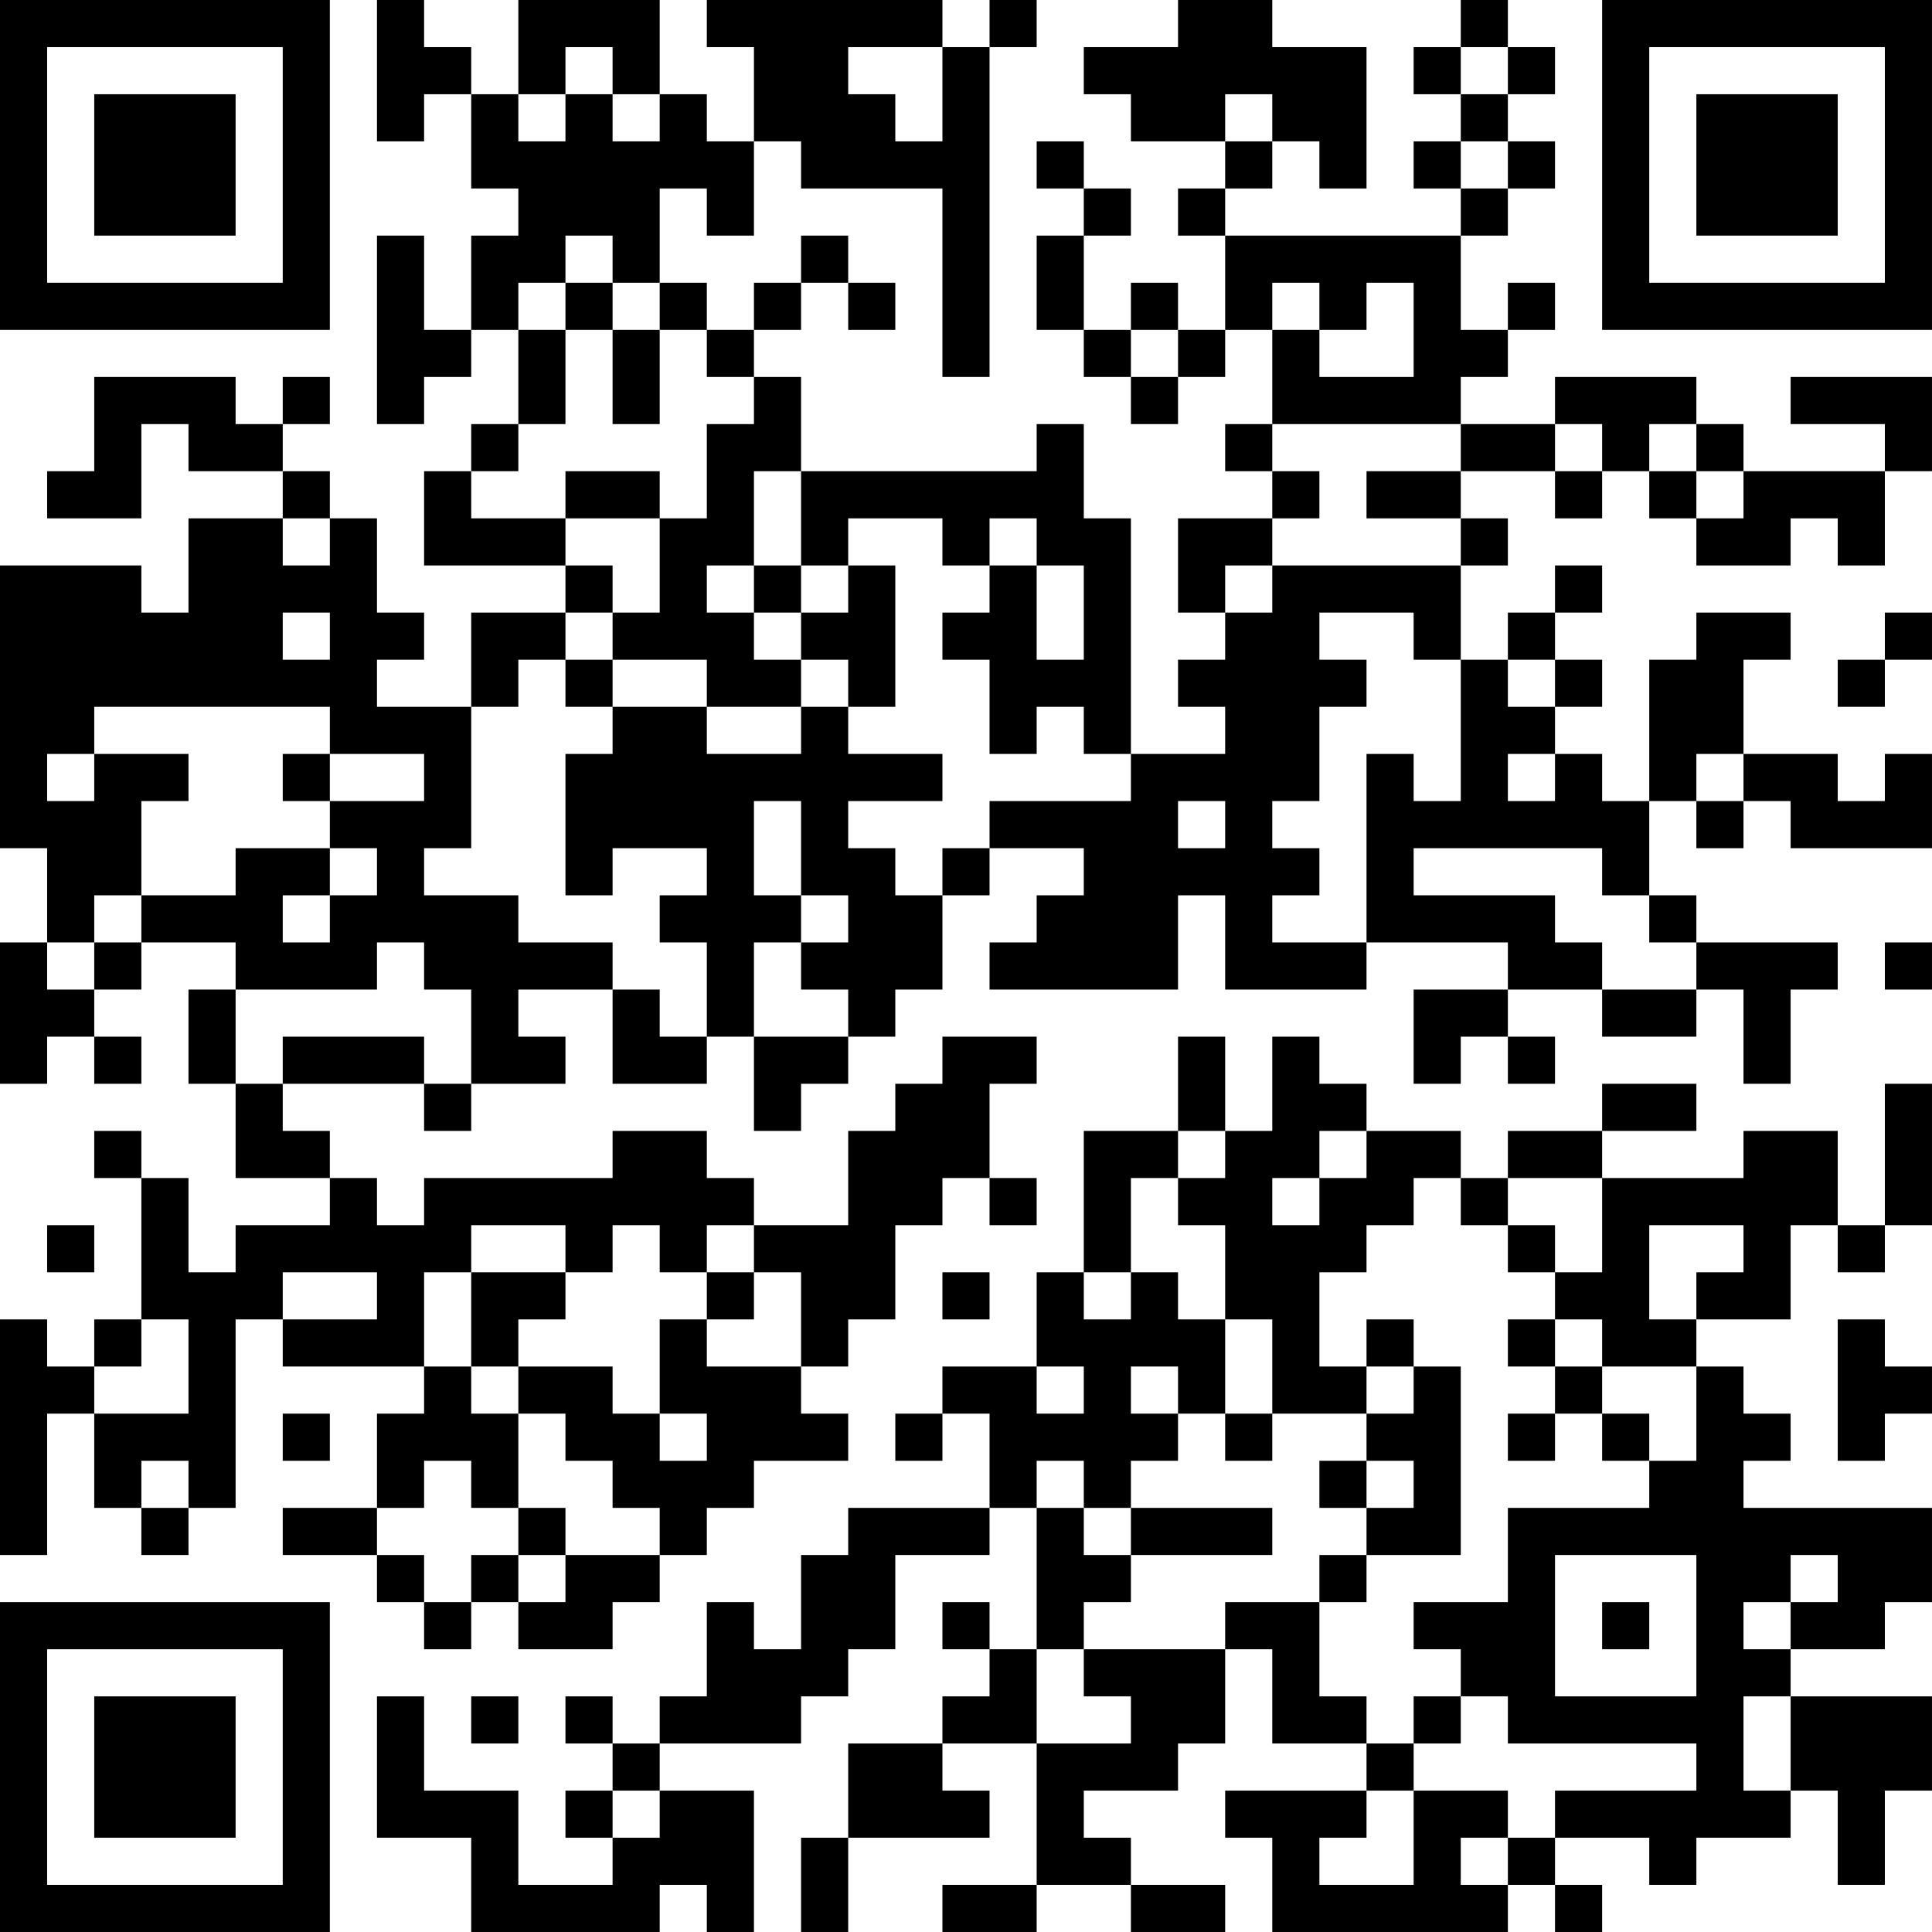 <?xml version="1.0" encoding="UTF-8"?>
<svg xmlns="http://www.w3.org/2000/svg" version="1.1" width="200" height="200" viewBox="0 0 200 200"><rect x="0" y="0" width="200" height="200" fill="#ffffff"/><g transform="scale(4.878)"><g transform="translate(0,0)"><path fill-rule="evenodd" d="M8 0L8 3L9 3L9 2L10 2L10 4L11 4L11 5L10 5L10 7L9 7L9 5L8 5L8 9L9 9L9 8L10 8L10 7L11 7L11 9L10 9L10 10L9 10L9 12L12 12L12 13L10 13L10 15L8 15L8 14L9 14L9 13L8 13L8 11L7 11L7 10L6 10L6 9L7 9L7 8L6 8L6 9L5 9L5 8L2 8L2 10L1 10L1 11L3 11L3 9L4 9L4 10L6 10L6 11L4 11L4 13L3 13L3 12L0 12L0 18L1 18L1 20L0 20L0 23L1 23L1 22L2 22L2 23L3 23L3 22L2 22L2 21L3 21L3 20L5 20L5 21L4 21L4 23L5 23L5 25L7 25L7 26L5 26L5 27L4 27L4 25L3 25L3 24L2 24L2 25L3 25L3 28L2 28L2 29L1 29L1 28L0 28L0 33L1 33L1 30L2 30L2 32L3 32L3 33L4 33L4 32L5 32L5 28L6 28L6 29L9 29L9 30L8 30L8 32L6 32L6 33L8 33L8 34L9 34L9 35L10 35L10 34L11 34L11 35L13 35L13 34L14 34L14 33L15 33L15 32L16 32L16 31L18 31L18 30L17 30L17 29L18 29L18 28L19 28L19 26L20 26L20 25L21 25L21 26L22 26L22 25L21 25L21 23L22 23L22 22L20 22L20 23L19 23L19 24L18 24L18 26L16 26L16 25L15 25L15 24L13 24L13 25L9 25L9 26L8 26L8 25L7 25L7 24L6 24L6 23L9 23L9 24L10 24L10 23L12 23L12 22L11 22L11 21L13 21L13 23L15 23L15 22L16 22L16 24L17 24L17 23L18 23L18 22L19 22L19 21L20 21L20 19L21 19L21 18L23 18L23 19L22 19L22 20L21 20L21 21L25 21L25 19L26 19L26 21L29 21L29 20L32 20L32 21L30 21L30 23L31 23L31 22L32 22L32 23L33 23L33 22L32 22L32 21L34 21L34 22L36 22L36 21L37 21L37 23L38 23L38 21L39 21L39 20L36 20L36 19L35 19L35 17L36 17L36 18L37 18L37 17L38 17L38 18L41 18L41 16L40 16L40 17L39 17L39 16L37 16L37 14L38 14L38 13L36 13L36 14L35 14L35 17L34 17L34 16L33 16L33 15L34 15L34 14L33 14L33 13L34 13L34 12L33 12L33 13L32 13L32 14L31 14L31 12L32 12L32 11L31 11L31 10L33 10L33 11L34 11L34 10L35 10L35 11L36 11L36 12L38 12L38 11L39 11L39 12L40 12L40 10L41 10L41 8L38 8L38 9L40 9L40 10L37 10L37 9L36 9L36 8L33 8L33 9L31 9L31 8L32 8L32 7L33 7L33 6L32 6L32 7L31 7L31 5L32 5L32 4L33 4L33 3L32 3L32 2L33 2L33 1L32 1L32 0L31 0L31 1L30 1L30 2L31 2L31 3L30 3L30 4L31 4L31 5L26 5L26 4L27 4L27 3L28 3L28 4L29 4L29 1L27 1L27 0L25 0L25 1L23 1L23 2L24 2L24 3L26 3L26 4L25 4L25 5L26 5L26 7L25 7L25 6L24 6L24 7L23 7L23 5L24 5L24 4L23 4L23 3L22 3L22 4L23 4L23 5L22 5L22 7L23 7L23 8L24 8L24 9L25 9L25 8L26 8L26 7L27 7L27 9L26 9L26 10L27 10L27 11L25 11L25 13L26 13L26 14L25 14L25 15L26 15L26 16L24 16L24 11L23 11L23 9L22 9L22 10L17 10L17 8L16 8L16 7L17 7L17 6L18 6L18 7L19 7L19 6L18 6L18 5L17 5L17 6L16 6L16 7L15 7L15 6L14 6L14 4L15 4L15 5L16 5L16 3L17 3L17 4L20 4L20 8L21 8L21 1L22 1L22 0L21 0L21 1L20 1L20 0L15 0L15 1L16 1L16 3L15 3L15 2L14 2L14 0L11 0L11 2L10 2L10 1L9 1L9 0ZM12 1L12 2L11 2L11 3L12 3L12 2L13 2L13 3L14 3L14 2L13 2L13 1ZM18 1L18 2L19 2L19 3L20 3L20 1ZM31 1L31 2L32 2L32 1ZM26 2L26 3L27 3L27 2ZM31 3L31 4L32 4L32 3ZM12 5L12 6L11 6L11 7L12 7L12 9L11 9L11 10L10 10L10 11L12 11L12 12L13 12L13 13L12 13L12 14L11 14L11 15L10 15L10 18L9 18L9 19L11 19L11 20L13 20L13 21L14 21L14 22L15 22L15 20L14 20L14 19L15 19L15 18L13 18L13 19L12 19L12 16L13 16L13 15L15 15L15 16L17 16L17 15L18 15L18 16L20 16L20 17L18 17L18 18L19 18L19 19L20 19L20 18L21 18L21 17L24 17L24 16L23 16L23 15L22 15L22 16L21 16L21 14L20 14L20 13L21 13L21 12L22 12L22 14L23 14L23 12L22 12L22 11L21 11L21 12L20 12L20 11L18 11L18 12L17 12L17 10L16 10L16 12L15 12L15 13L16 13L16 14L17 14L17 15L15 15L15 14L13 14L13 13L14 13L14 11L15 11L15 9L16 9L16 8L15 8L15 7L14 7L14 6L13 6L13 5ZM12 6L12 7L13 7L13 9L14 9L14 7L13 7L13 6ZM27 6L27 7L28 7L28 8L30 8L30 6L29 6L29 7L28 7L28 6ZM24 7L24 8L25 8L25 7ZM27 9L27 10L28 10L28 11L27 11L27 12L26 12L26 13L27 13L27 12L31 12L31 11L29 11L29 10L31 10L31 9ZM33 9L33 10L34 10L34 9ZM35 9L35 10L36 10L36 11L37 11L37 10L36 10L36 9ZM12 10L12 11L14 11L14 10ZM6 11L6 12L7 12L7 11ZM16 12L16 13L17 13L17 14L18 14L18 15L19 15L19 12L18 12L18 13L17 13L17 12ZM6 13L6 14L7 14L7 13ZM28 13L28 14L29 14L29 15L28 15L28 17L27 17L27 18L28 18L28 19L27 19L27 20L29 20L29 16L30 16L30 17L31 17L31 14L30 14L30 13ZM40 13L40 14L39 14L39 15L40 15L40 14L41 14L41 13ZM12 14L12 15L13 15L13 14ZM32 14L32 15L33 15L33 14ZM2 15L2 16L1 16L1 17L2 17L2 16L4 16L4 17L3 17L3 19L2 19L2 20L1 20L1 21L2 21L2 20L3 20L3 19L5 19L5 18L7 18L7 19L6 19L6 20L7 20L7 19L8 19L8 18L7 18L7 17L9 17L9 16L7 16L7 15ZM6 16L6 17L7 17L7 16ZM32 16L32 17L33 17L33 16ZM36 16L36 17L37 17L37 16ZM16 17L16 19L17 19L17 20L16 20L16 22L18 22L18 21L17 21L17 20L18 20L18 19L17 19L17 17ZM25 17L25 18L26 18L26 17ZM30 18L30 19L33 19L33 20L34 20L34 21L36 21L36 20L35 20L35 19L34 19L34 18ZM8 20L8 21L5 21L5 23L6 23L6 22L9 22L9 23L10 23L10 21L9 21L9 20ZM40 20L40 21L41 21L41 20ZM25 22L25 24L23 24L23 27L22 27L22 29L20 29L20 30L19 30L19 31L20 31L20 30L21 30L21 32L18 32L18 33L17 33L17 35L16 35L16 34L15 34L15 36L14 36L14 37L13 37L13 36L12 36L12 37L13 37L13 38L12 38L12 39L13 39L13 40L11 40L11 38L9 38L9 36L8 36L8 39L10 39L10 41L14 41L14 40L15 40L15 41L16 41L16 38L14 38L14 37L17 37L17 36L18 36L18 35L19 35L19 33L21 33L21 32L22 32L22 35L21 35L21 34L20 34L20 35L21 35L21 36L20 36L20 37L18 37L18 39L17 39L17 41L18 41L18 39L21 39L21 38L20 38L20 37L22 37L22 40L20 40L20 41L22 41L22 40L24 40L24 41L26 41L26 40L24 40L24 39L23 39L23 38L25 38L25 37L26 37L26 35L27 35L27 37L29 37L29 38L26 38L26 39L27 39L27 41L32 41L32 40L33 40L33 41L34 41L34 40L33 40L33 39L35 39L35 40L36 40L36 39L38 39L38 38L39 38L39 40L40 40L40 38L41 38L41 36L38 36L38 35L40 35L40 34L41 34L41 32L37 32L37 31L38 31L38 30L37 30L37 29L36 29L36 28L38 28L38 26L39 26L39 27L40 27L40 26L41 26L41 23L40 23L40 26L39 26L39 24L37 24L37 25L34 25L34 24L36 24L36 23L34 23L34 24L32 24L32 25L31 25L31 24L29 24L29 23L28 23L28 22L27 22L27 24L26 24L26 22ZM25 24L25 25L24 25L24 27L23 27L23 28L24 28L24 27L25 27L25 28L26 28L26 30L25 30L25 29L24 29L24 30L25 30L25 31L24 31L24 32L23 32L23 31L22 31L22 32L23 32L23 33L24 33L24 34L23 34L23 35L22 35L22 37L24 37L24 36L23 36L23 35L26 35L26 34L28 34L28 36L29 36L29 37L30 37L30 38L29 38L29 39L28 39L28 40L30 40L30 38L32 38L32 39L31 39L31 40L32 40L32 39L33 39L33 38L36 38L36 37L32 37L32 36L31 36L31 35L30 35L30 34L32 34L32 32L35 32L35 31L36 31L36 29L34 29L34 28L33 28L33 27L34 27L34 25L32 25L32 26L31 26L31 25L30 25L30 26L29 26L29 27L28 27L28 29L29 29L29 30L27 30L27 28L26 28L26 26L25 26L25 25L26 25L26 24ZM28 24L28 25L27 25L27 26L28 26L28 25L29 25L29 24ZM1 26L1 27L2 27L2 26ZM10 26L10 27L9 27L9 29L10 29L10 30L11 30L11 32L10 32L10 31L9 31L9 32L8 32L8 33L9 33L9 34L10 34L10 33L11 33L11 34L12 34L12 33L14 33L14 32L13 32L13 31L12 31L12 30L11 30L11 29L13 29L13 30L14 30L14 31L15 31L15 30L14 30L14 28L15 28L15 29L17 29L17 27L16 27L16 26L15 26L15 27L14 27L14 26L13 26L13 27L12 27L12 26ZM32 26L32 27L33 27L33 26ZM35 26L35 28L36 28L36 27L37 27L37 26ZM6 27L6 28L8 28L8 27ZM10 27L10 29L11 29L11 28L12 28L12 27ZM15 27L15 28L16 28L16 27ZM20 27L20 28L21 28L21 27ZM3 28L3 29L2 29L2 30L4 30L4 28ZM29 28L29 29L30 29L30 30L29 30L29 31L28 31L28 32L29 32L29 33L28 33L28 34L29 34L29 33L31 33L31 29L30 29L30 28ZM32 28L32 29L33 29L33 30L32 30L32 31L33 31L33 30L34 30L34 31L35 31L35 30L34 30L34 29L33 29L33 28ZM39 28L39 31L40 31L40 30L41 30L41 29L40 29L40 28ZM22 29L22 30L23 30L23 29ZM6 30L6 31L7 31L7 30ZM26 30L26 31L27 31L27 30ZM3 31L3 32L4 32L4 31ZM29 31L29 32L30 32L30 31ZM11 32L11 33L12 33L12 32ZM24 32L24 33L27 33L27 32ZM33 33L33 36L36 36L36 33ZM38 33L38 34L37 34L37 35L38 35L38 34L39 34L39 33ZM34 34L34 35L35 35L35 34ZM10 36L10 37L11 37L11 36ZM30 36L30 37L31 37L31 36ZM37 36L37 38L38 38L38 36ZM13 38L13 39L14 39L14 38ZM0 0L0 7L7 7L7 0ZM1 1L1 6L6 6L6 1ZM2 2L2 5L5 5L5 2ZM34 0L34 7L41 7L41 0ZM35 1L35 6L40 6L40 1ZM36 2L36 5L39 5L39 2ZM0 34L0 41L7 41L7 34ZM1 35L1 40L6 40L6 35ZM2 36L2 39L5 39L5 36Z" fill="#000000"/></g></g></svg>

